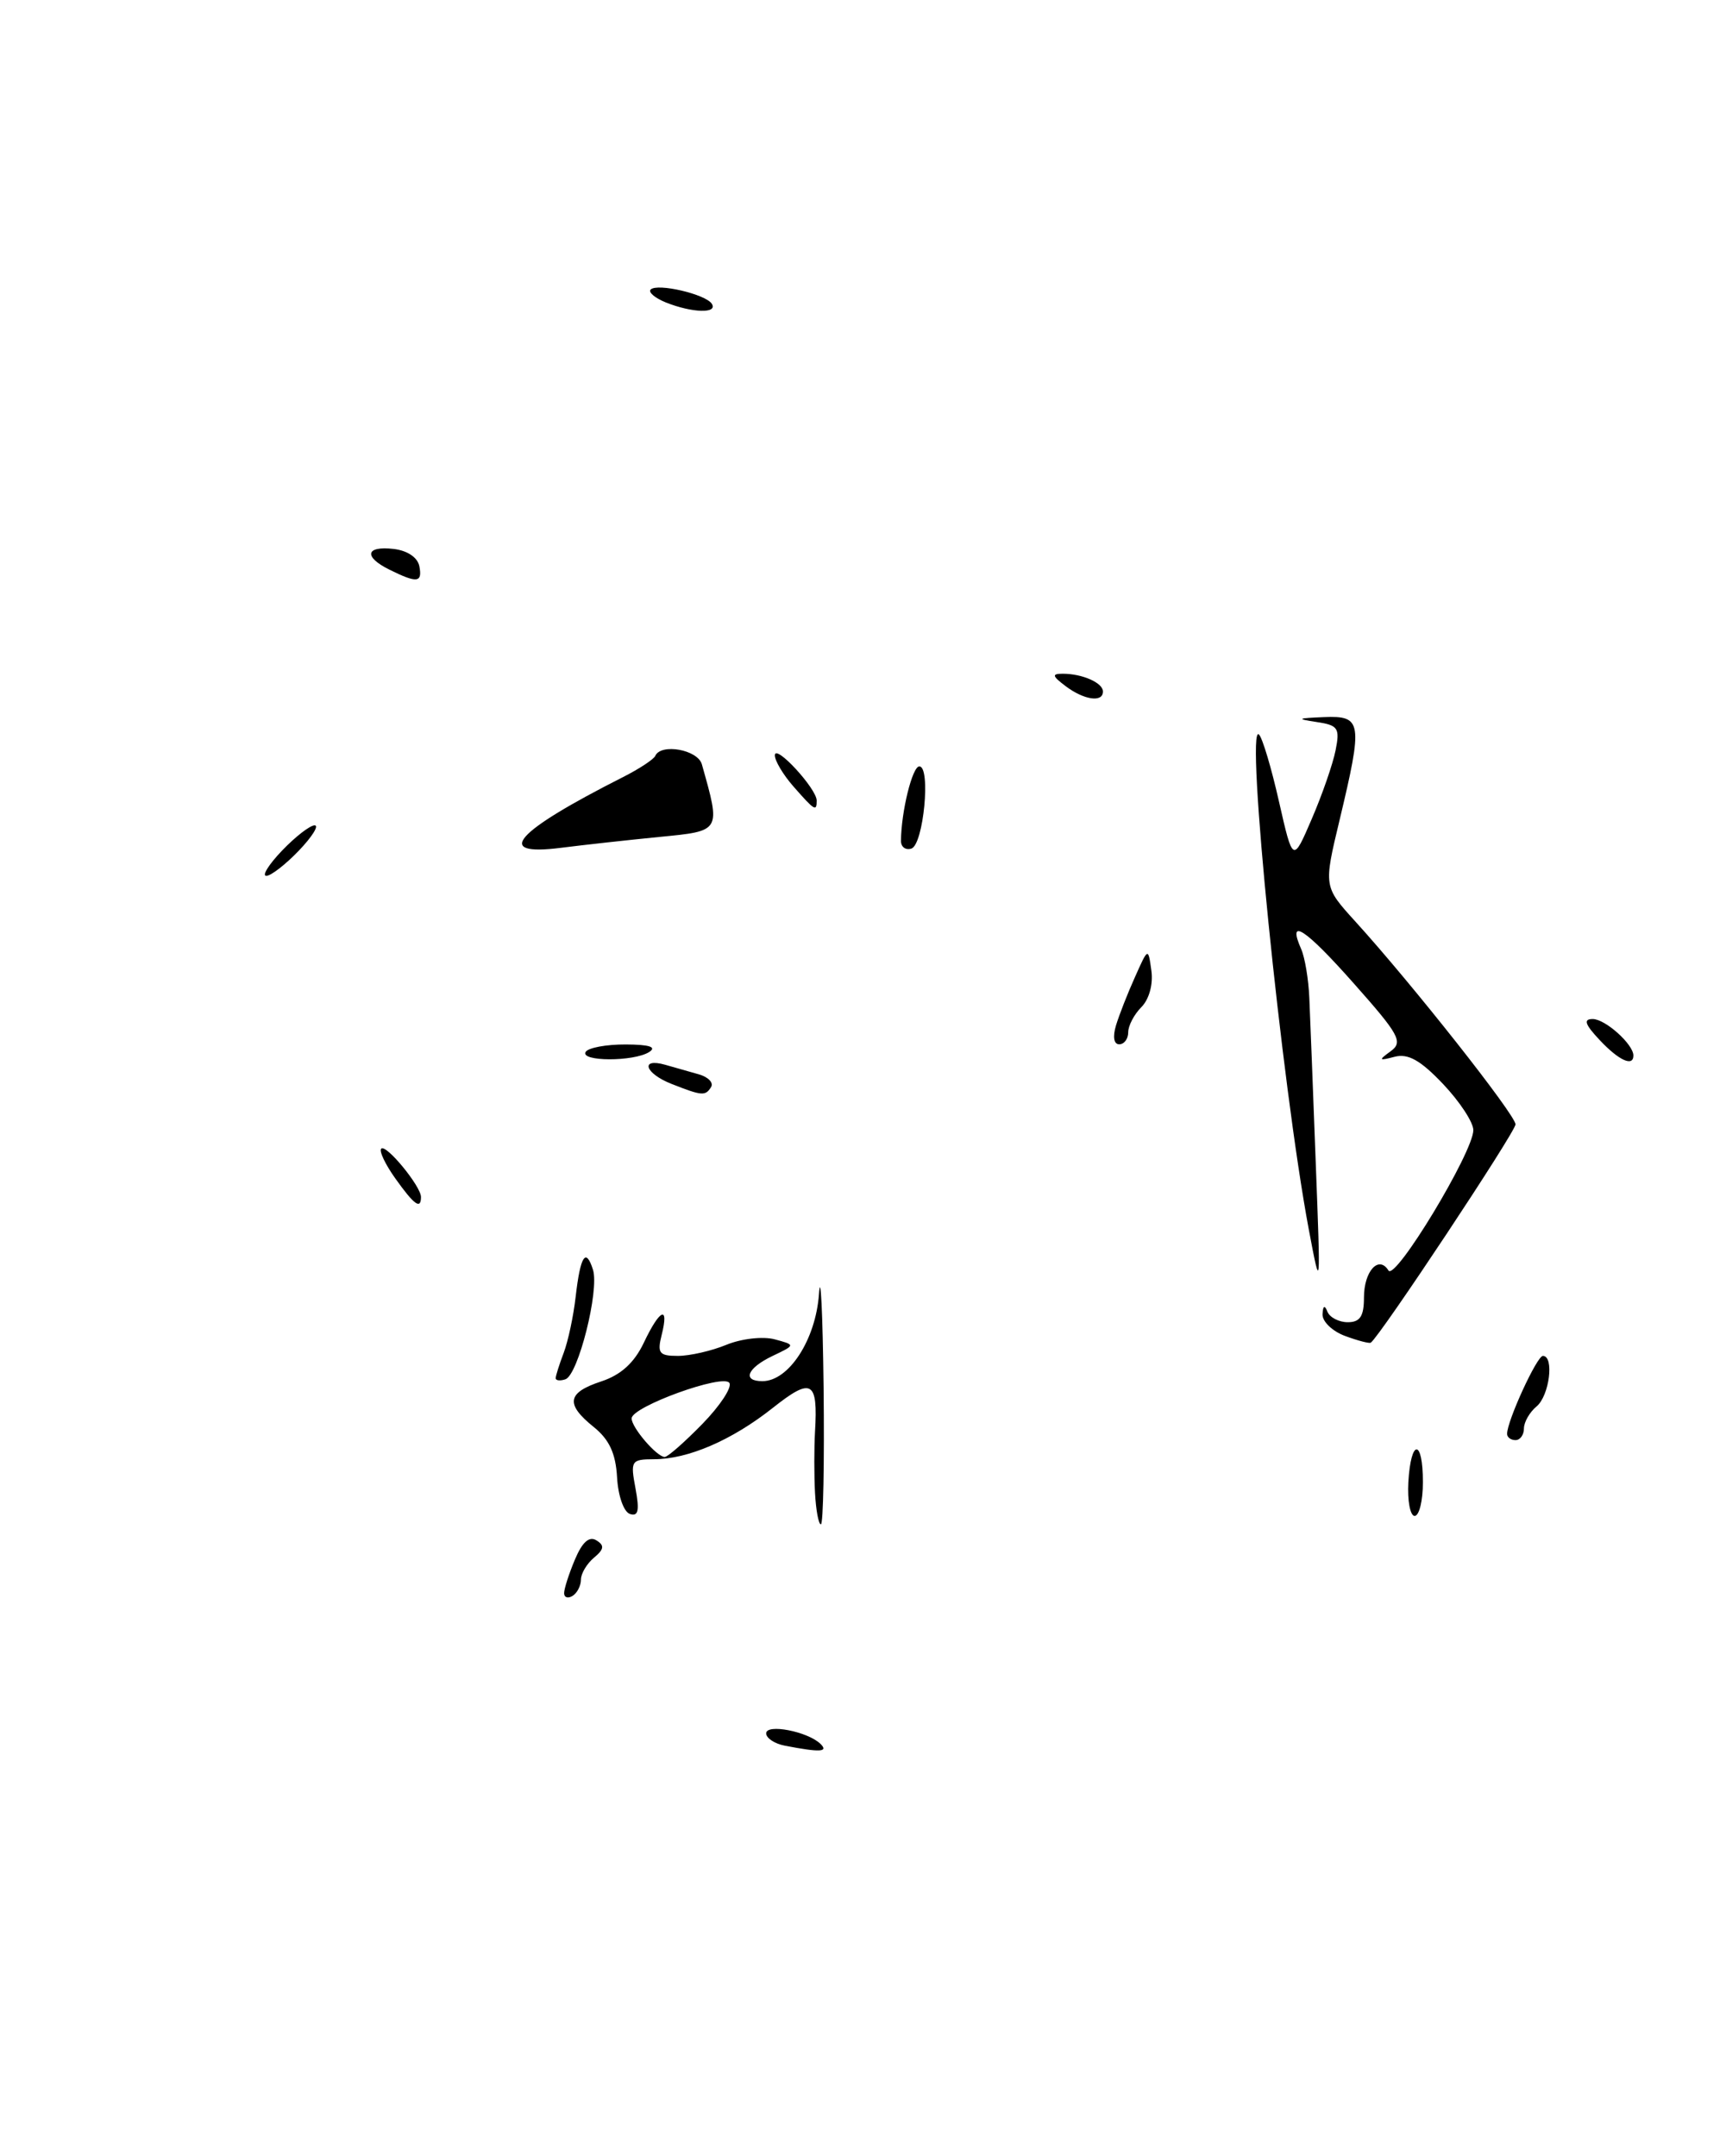 <?xml version="1.0" encoding="UTF-8" standalone="no"?>
<!DOCTYPE svg PUBLIC "-//W3C//DTD SVG 1.1//EN" "http://www.w3.org/Graphics/SVG/1.1/DTD/svg11.dtd" >
<svg xmlns="http://www.w3.org/2000/svg" xmlns:xlink="http://www.w3.org/1999/xlink" version="1.1" viewBox="0 0 205 256">
 <g >
 <path fill="currentColor"
d=" M 78.30 99.38 C 85.69 98.66 85.62 98.77 83.36 90.75 C 82.87 89.02 78.51 88.23 77.83 89.75 C 77.65 90.16 75.92 91.30 74.00 92.27 C 61.10 98.80 58.55 101.70 66.62 100.67 C 69.30 100.33 74.56 99.75 78.30 99.38 Z  M 93.25 207.29 C 92.01 207.06 91.00 206.39 91.00 205.82 C 91.00 204.64 95.94 205.60 97.45 207.07 C 98.44 208.04 97.40 208.09 93.25 207.29 Z  M 67.00 189.17 C 67.00 188.65 67.58 186.85 68.29 185.17 C 69.15 183.12 69.98 182.37 70.83 182.90 C 71.82 183.50 71.75 183.96 70.55 184.96 C 69.70 185.67 69.00 186.84 69.00 187.56 C 69.00 188.29 68.55 189.16 68.00 189.50 C 67.45 189.84 67.00 189.69 67.00 189.17 Z  M 96.80 177.25 C 96.69 175.19 96.69 171.93 96.80 170.00 C 97.16 163.93 96.41 163.51 91.79 167.17 C 86.94 171.01 81.72 173.27 77.66 173.27 C 74.97 173.28 74.86 173.45 75.48 176.74 C 75.97 179.37 75.81 180.10 74.82 179.77 C 74.08 179.53 73.41 177.60 73.29 175.42 C 73.13 172.59 72.37 170.94 70.54 169.46 C 67.13 166.72 67.34 165.37 71.41 164.03 C 73.75 163.26 75.33 161.82 76.46 159.45 C 78.37 155.42 79.49 154.92 78.59 158.50 C 78.04 160.68 78.29 161.00 80.51 161.00 C 81.92 161.00 84.51 160.41 86.28 159.68 C 88.06 158.95 90.62 158.66 92.00 159.03 C 94.50 159.70 94.50 159.70 91.75 161.01 C 88.74 162.45 88.11 164.00 90.55 164.00 C 93.69 164.00 96.88 159.08 97.27 153.66 C 97.47 150.82 97.71 155.81 97.82 164.75 C 97.92 173.69 97.78 181.00 97.50 181.00 C 97.22 181.00 96.91 179.31 96.80 177.25 Z  M 83.41 169.09 C 85.51 166.94 86.96 164.75 86.63 164.21 C 85.93 163.08 75.04 167.02 75.02 168.42 C 75.00 169.49 78.01 173.00 78.95 173.00 C 79.31 173.00 81.31 171.24 83.41 169.09 Z  M 167.27 176.01 C 167.57 170.80 169.00 170.80 169.00 176.00 C 169.00 178.20 168.56 180.00 168.02 180.00 C 167.49 180.00 167.15 178.20 167.27 176.01 Z  M 179.00 170.26 C 179.00 168.71 182.54 161.01 183.25 161.00 C 184.62 161.00 184.03 165.73 182.50 167.00 C 181.68 167.68 181.00 168.86 181.00 169.62 C 181.00 170.38 180.55 171.00 180.00 171.00 C 179.45 171.00 179.00 170.67 179.00 170.26 Z  M 66.00 163.65 C 66.00 163.36 66.43 162.01 66.95 160.64 C 67.47 159.27 68.11 156.28 68.37 153.99 C 68.93 149.11 69.58 148.09 70.43 150.77 C 71.20 153.22 68.67 163.28 67.15 163.78 C 66.52 163.99 66.00 163.93 66.00 163.65 Z  M 159.75 158.63 C 158.24 158.07 157.04 156.91 157.08 156.06 C 157.13 155.03 157.33 154.92 157.66 155.75 C 157.94 156.44 159.03 157.00 160.08 157.00 C 161.54 157.00 162.00 156.29 162.00 154.06 C 162.00 150.94 163.76 149.00 164.91 150.86 C 165.71 152.14 175.00 136.77 174.99 134.19 C 174.99 133.26 173.37 130.80 171.39 128.71 C 168.72 125.90 167.25 125.07 165.65 125.48 C 163.75 125.98 163.69 125.90 165.18 124.82 C 166.67 123.73 166.21 122.87 160.79 116.77 C 155.01 110.24 152.83 108.82 154.55 112.71 C 154.98 113.69 155.42 116.30 155.51 118.50 C 155.61 120.70 155.95 129.47 156.27 138.00 C 156.86 153.43 156.86 153.47 155.45 146.00 C 152.22 128.79 147.87 85.60 149.53 87.22 C 149.94 87.61 151.01 91.20 151.91 95.19 C 153.56 102.45 153.56 102.45 155.80 97.24 C 157.04 94.37 158.31 90.70 158.63 89.09 C 159.16 86.45 158.93 86.11 156.36 85.73 C 153.92 85.36 154.06 85.28 157.25 85.15 C 161.78 84.97 161.89 85.71 159.10 97.39 C 157.21 105.27 157.21 105.27 160.95 109.39 C 167.68 116.78 180.00 132.39 180.00 133.51 C 180.00 134.40 163.91 158.66 162.81 159.43 C 162.64 159.55 161.26 159.19 159.75 158.63 Z  M 46.96 139.94 C 45.76 138.26 45.00 136.66 45.28 136.39 C 45.85 135.81 50.00 140.86 50.00 142.13 C 50.00 143.66 49.19 143.07 46.96 139.94 Z  M 79.75 128.70 C 76.60 127.46 75.98 125.58 79.00 126.43 C 80.10 126.74 81.91 127.26 83.01 127.57 C 84.12 127.89 84.77 128.56 84.46 129.07 C 83.78 130.17 83.38 130.13 79.75 128.70 Z  M 69.56 124.90 C 69.87 124.41 72.00 124.01 74.31 124.02 C 77.13 124.03 78.04 124.32 77.10 124.92 C 75.27 126.08 68.84 126.06 69.56 124.90 Z  M 190.00 123.50 C 188.24 121.63 188.03 121.00 189.17 121.00 C 190.66 121.00 194.00 124.00 194.00 125.33 C 194.00 126.71 192.27 125.92 190.00 123.50 Z  M 132.55 121.75 C 132.93 120.51 133.94 117.92 134.81 116.00 C 136.37 112.50 136.37 112.50 136.75 115.25 C 136.98 116.87 136.48 118.66 135.57 119.58 C 134.71 120.44 134.00 121.79 134.00 122.57 C 134.00 123.36 133.52 124.00 132.93 124.00 C 132.29 124.00 132.14 123.11 132.55 121.75 Z  M 33.50 101.00 C 35.08 99.35 36.82 98.00 37.37 98.00 C 37.92 98.00 37.08 99.35 35.50 101.00 C 33.92 102.65 32.18 104.00 31.63 104.00 C 31.08 104.00 31.92 102.65 33.50 101.00 Z  M 107.01 99.83 C 107.04 96.36 108.36 91.00 109.19 91.00 C 110.58 91.00 109.69 100.28 108.25 100.76 C 107.56 100.98 107.00 100.57 107.01 99.83 Z  M 94.25 93.40 C 93.01 91.99 92.01 90.31 92.03 89.67 C 92.07 88.30 97.00 93.65 97.00 95.06 C 97.00 96.41 96.76 96.26 94.25 93.40 Z  M 126.56 81.47 C 124.96 80.26 124.90 80.00 126.23 80.00 C 128.56 80.00 131.00 81.08 131.00 82.11 C 131.00 83.45 128.75 83.12 126.56 81.47 Z  M 46.25 67.64 C 43.16 66.11 43.42 64.80 46.74 65.18 C 48.39 65.37 49.61 66.19 49.81 67.25 C 50.18 69.20 49.54 69.27 46.25 67.64 Z  M 79.10 35.92 C 77.79 35.39 76.97 34.70 77.28 34.38 C 78.07 33.59 83.84 34.94 84.55 36.08 C 85.27 37.25 82.22 37.16 79.10 35.92 Z "/>
</g>
</svg>
